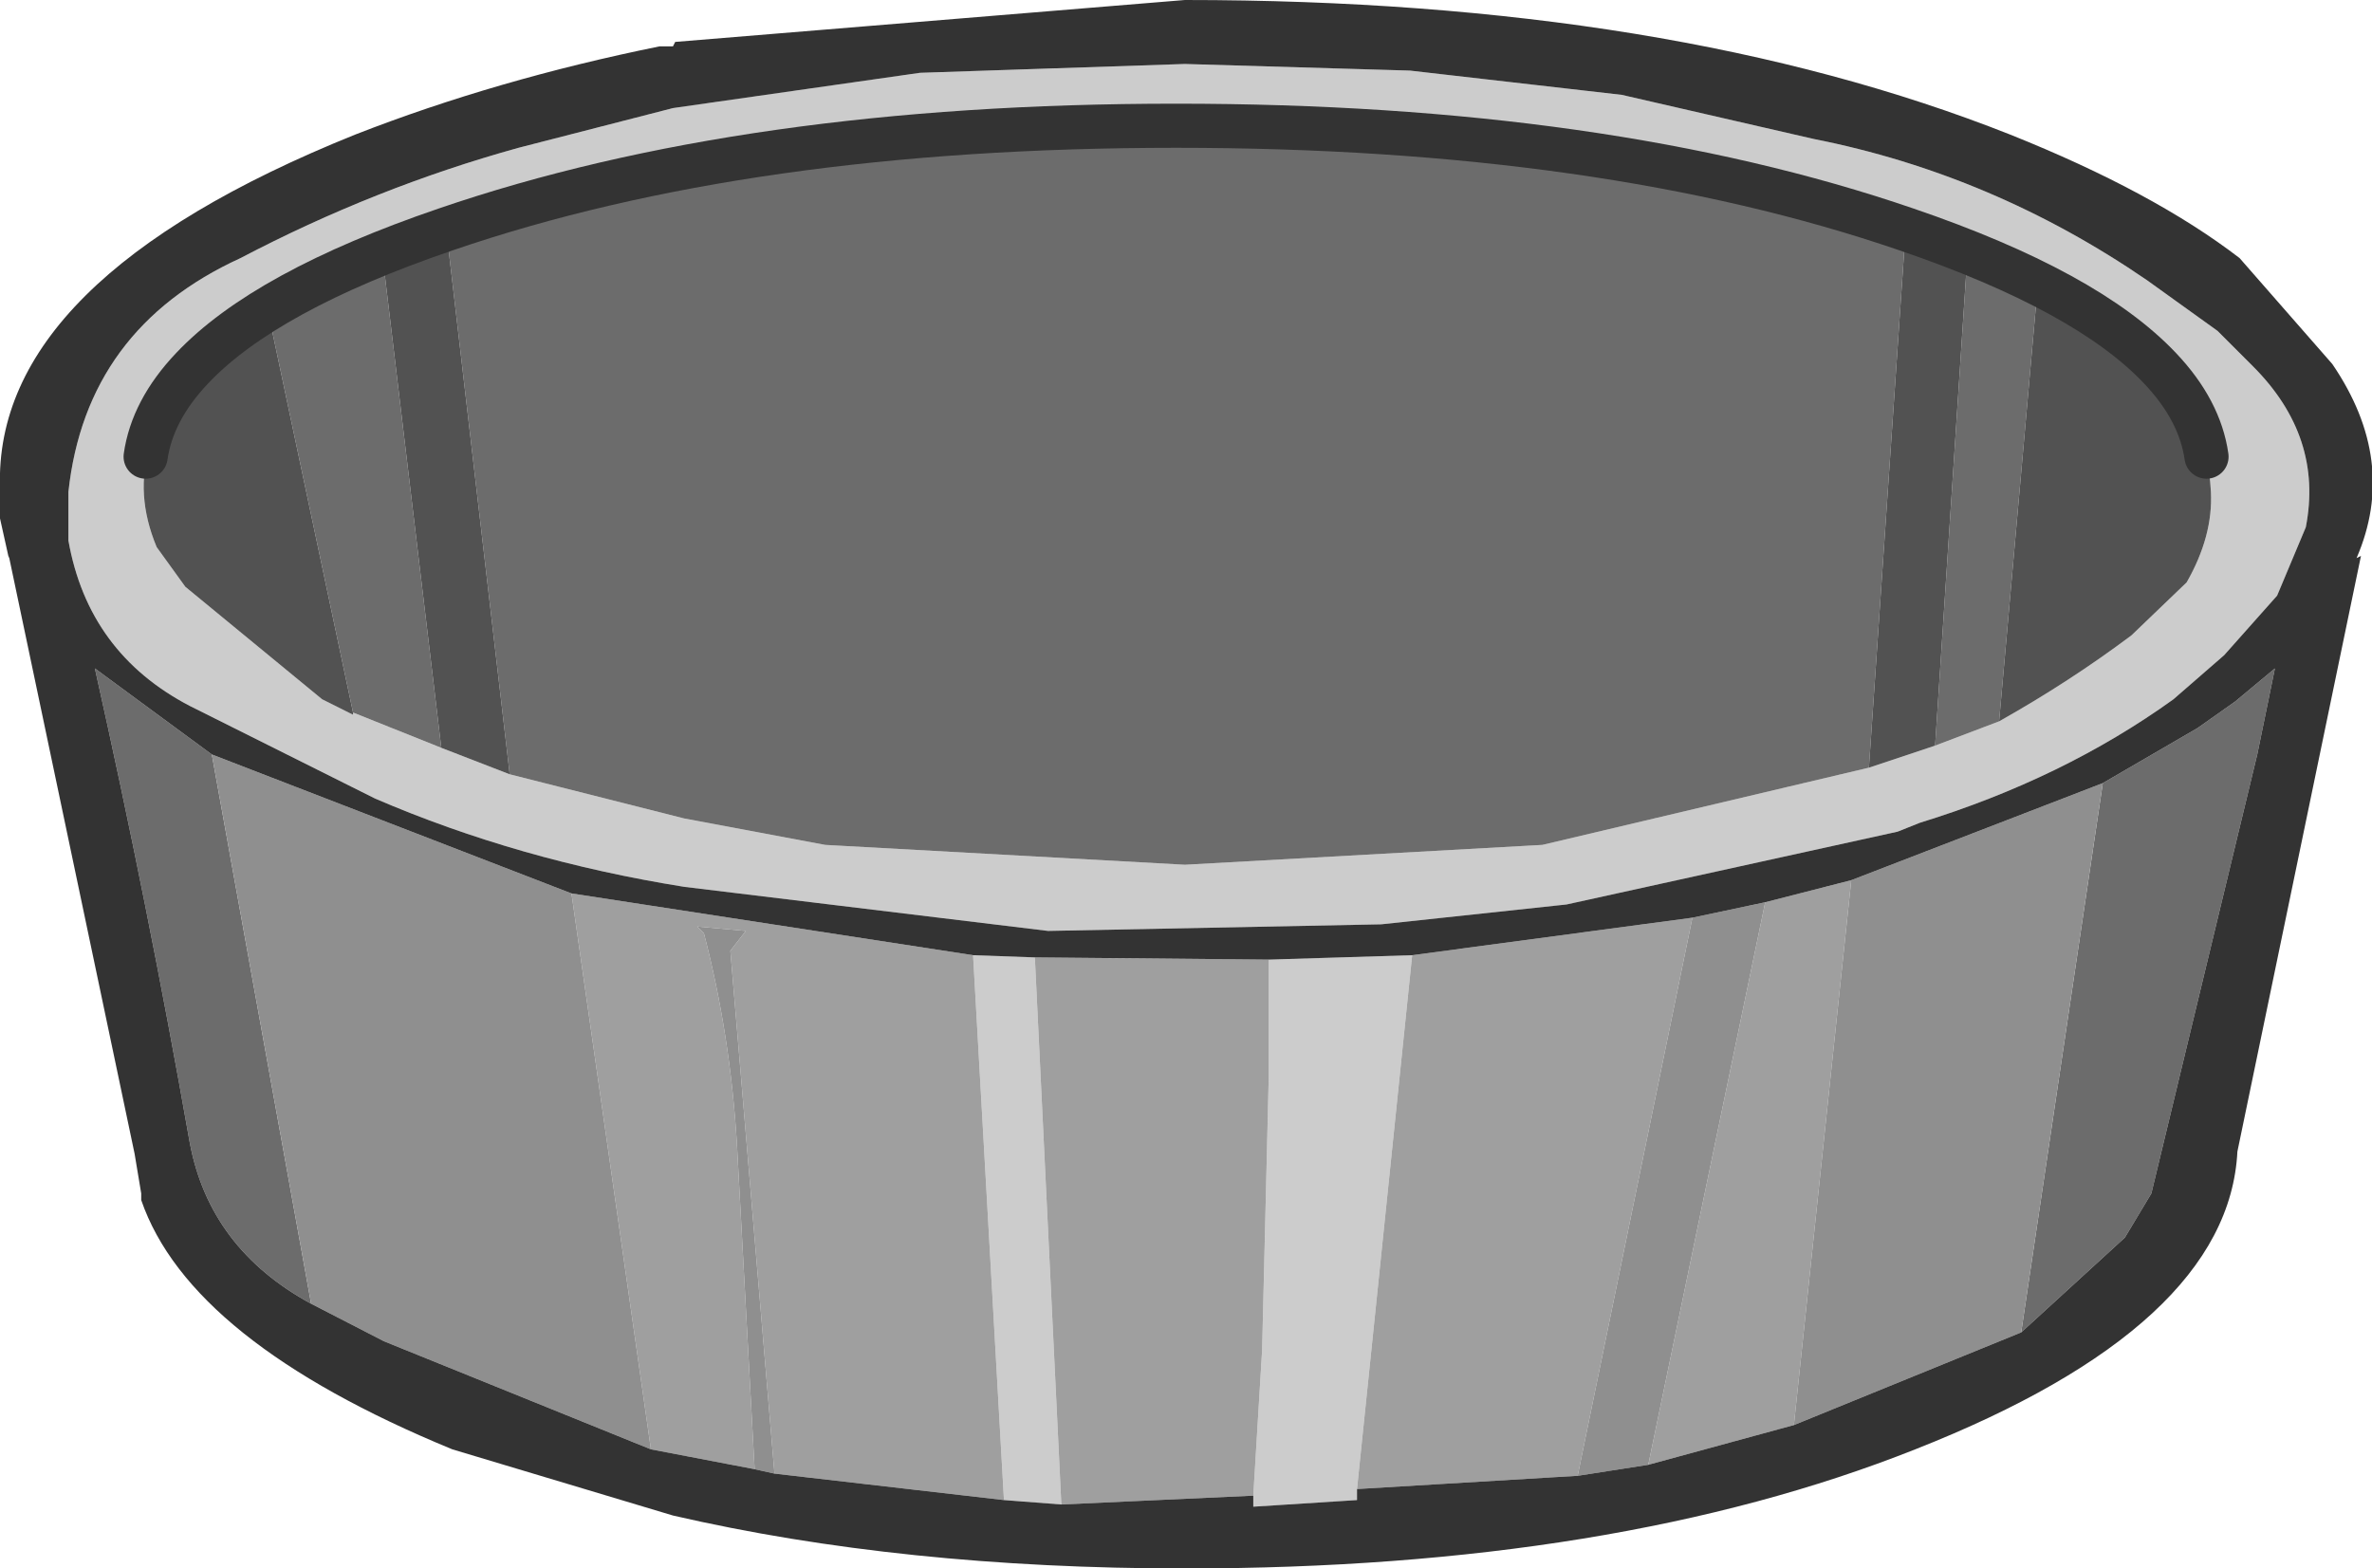<?xml version="1.0" encoding="UTF-8" standalone="no"?>
<svg xmlns:ffdec="https://www.free-decompiler.com/flash" xmlns:xlink="http://www.w3.org/1999/xlink" ffdec:objectType="shape" height="35.55px" width="53.75px" xmlns="http://www.w3.org/2000/svg">
  <g transform="matrix(1.0, 0.0, 0.0, 1.0, 27.0, 18.8)">
    <path d="M19.2 -12.6 L17.6 -13.3 16.2 -13.85 12.6 -14.85 4.4 -16.0 -3.25 -16.15 -8.9 -15.6 Q-13.1 -15.05 -16.9 -13.7 L-18.35 -13.15 -20.95 -11.85 Q-22.9 -10.65 -23.6 -8.7 -23.95 -7.6 -23.45 -6.4 L-22.8 -5.5 -19.7 -2.95 -19.0 -2.6 -19.0 -2.65 -17.0 -1.85 -15.45 -1.25 -11.5 -0.25 -8.3 0.35 -0.15 0.8 7.95 0.35 15.35 -1.4 16.85 -1.9 18.3 -2.45 Q19.9 -3.35 21.3 -4.4 L22.55 -5.6 Q23.15 -6.65 23.1 -7.65 22.9 -11.2 19.2 -12.6 M9.75 -16.65 L14.1 -15.65 Q18.15 -14.85 21.65 -12.45 L23.25 -11.3 24.05 -10.5 Q25.65 -8.9 25.25 -6.85 L24.6 -5.3 23.4 -3.95 22.25 -2.95 Q19.75 -1.15 16.5 -0.15 L16.0 0.05 8.5 1.7 4.3 2.15 -3.25 2.3 -11.5 1.3 Q-15.25 0.7 -18.5 -0.7 L-22.7 -2.8 Q-25.0 -4.0 -25.45 -6.55 L-25.45 -7.65 Q-25.05 -11.35 -21.55 -12.95 -18.5 -14.55 -15.25 -15.45 L-11.75 -16.35 -6.15 -17.15 -0.15 -17.35 4.95 -17.2 9.75 -16.65 M3.75 14.95 L3.75 15.2 1.4 15.35 1.4 15.1 1.6 11.8 1.75 5.6 1.75 2.95 5.0 2.85 3.75 14.95 M-2.95 15.3 L-4.25 15.2 -4.95 2.85 -3.55 2.9 -2.95 15.3" fill="#cccccc" fill-rule="evenodd" stroke="none"/>
    <path d="M17.6 -13.3 L19.2 -12.6 18.3 -2.45 16.85 -1.9 17.6 -13.3 M15.35 -1.4 L7.95 0.35 -0.15 0.8 -8.3 0.35 -11.5 -0.25 -15.45 -1.25 -16.9 -13.7 Q-13.1 -15.05 -8.9 -15.6 L-3.25 -16.15 4.4 -16.0 12.6 -14.85 16.2 -13.85 15.35 -1.4 M-17.0 -1.85 L-19.0 -2.65 -20.95 -11.85 -18.35 -13.15 -17.0 -1.85 M20.65 -1.05 L22.8 -2.3 23.65 -2.9 24.55 -3.65 24.15 -1.7 21.75 8.25 21.15 9.25 18.8 11.4 20.65 -1.05 M-19.95 10.75 Q-22.25 9.5 -22.7 7.1 -23.65 1.7 -24.85 -3.65 L-22.2 -1.7 -19.95 10.75" fill="#6c6c6c" fill-rule="evenodd" stroke="none"/>
    <path d="M19.2 -12.6 Q22.9 -11.2 23.1 -7.65 23.15 -6.65 22.55 -5.6 L21.3 -4.4 Q19.9 -3.35 18.3 -2.45 L19.2 -12.6 M16.85 -1.9 L15.35 -1.4 16.2 -13.85 17.6 -13.3 16.85 -1.9 M-15.45 -1.25 L-17.0 -1.85 -18.35 -13.15 -16.9 -13.7 -15.45 -1.25 M-19.0 -2.65 L-19.0 -2.6 -19.7 -2.95 -22.8 -5.5 -23.45 -6.4 Q-23.95 -7.6 -23.6 -8.7 -22.9 -10.65 -20.95 -11.85 L-19.0 -2.65" fill="#525252" fill-rule="evenodd" stroke="none"/>
    <path d="M13.65 13.5 L10.35 14.4 13.0 1.65 14.95 1.15 13.65 13.5 M8.75 14.65 L3.75 14.95 5.0 2.85 11.35 2.0 8.75 14.65 M1.4 15.1 L-2.95 15.3 -3.55 2.9 1.75 2.95 1.75 5.6 1.6 11.8 1.4 15.1 M-4.25 15.2 L-9.45 14.6 -10.45 2.75 -10.1 2.3 -11.2 2.2 -11.05 2.35 Q-10.45 4.65 -10.3 7.15 L-9.9 14.5 -12.25 14.05 -14.05 1.45 -4.95 2.85 -4.25 15.2" fill="#9f9f9f" fill-rule="evenodd" stroke="none"/>
    <path d="M18.8 11.4 L13.65 13.5 14.95 1.15 20.65 -1.05 18.8 11.4 M10.35 14.4 L8.75 14.65 11.35 2.0 13.0 1.65 10.35 14.4 M-9.45 14.6 L-9.9 14.5 -10.3 7.15 Q-10.45 4.65 -11.05 2.35 L-11.2 2.2 -10.1 2.3 -10.45 2.75 -9.45 14.6 M-12.25 14.05 L-18.3 11.6 -19.95 10.75 -22.2 -1.7 -14.05 1.45 -12.25 14.05" fill="#8f8f8f" fill-rule="evenodd" stroke="none"/>
    <path d="M9.75 -16.65 L4.95 -17.2 -0.15 -17.35 -6.15 -17.15 -11.75 -16.35 -15.25 -15.45 Q-18.5 -14.55 -21.55 -12.95 -25.05 -11.35 -25.45 -7.65 L-25.45 -6.55 Q-25.0 -4.0 -22.7 -2.8 L-18.5 -0.7 Q-15.25 0.7 -11.5 1.3 L-3.25 2.3 4.3 2.15 8.5 1.7 16.0 0.05 16.5 -0.15 Q19.75 -1.15 22.25 -2.95 L23.4 -3.95 24.6 -5.3 25.25 -6.85 Q25.65 -8.9 24.05 -10.5 L23.25 -11.3 21.65 -12.45 Q18.15 -14.85 14.1 -15.65 L9.75 -16.65 M18.8 11.4 L21.15 9.25 21.75 8.25 24.15 -1.7 24.55 -3.65 23.65 -2.9 22.8 -2.3 20.65 -1.05 14.95 1.15 13.0 1.65 11.35 2.0 5.0 2.85 1.75 2.95 -3.55 2.9 -4.95 2.85 -14.05 1.45 -22.2 -1.7 -24.85 -3.65 Q-23.65 1.7 -22.7 7.1 -22.25 9.5 -19.95 10.75 L-18.3 11.6 -12.25 14.05 -9.9 14.5 -9.45 14.6 -4.25 15.2 -2.95 15.3 1.4 15.1 1.4 15.35 3.75 15.2 3.75 14.95 8.75 14.65 10.35 14.4 13.65 13.5 18.8 11.4 M25.85 -10.55 Q27.35 -8.35 26.4 -6.15 L26.5 -6.2 23.7 7.3 Q23.5 11.25 16.4 14.05 9.6 16.75 -0.15 16.75 -6.55 16.75 -11.75 15.55 L-16.75 14.05 Q-22.7 11.6 -23.8 8.4 L-23.8 8.25 -23.95 7.35 -26.8 -6.2 -26.8 -6.15 -27.0 -7.05 -27.0 -7.2 -27.0 -7.75 Q-27.15 -12.45 -18.95 -15.75 -15.75 -17.0 -12.05 -17.75 L-11.9 -17.75 -11.75 -17.75 -11.7 -17.85 -0.15 -18.8 Q10.85 -18.8 18.55 -15.75 21.8 -14.45 23.75 -12.95 L25.85 -10.55" fill="#333333" fill-rule="evenodd" stroke="none"/>
    <path d="M-23.7 -8.45 Q-23.55 -9.5 -22.65 -10.45 -21.0 -12.2 -16.9 -13.6 -10.05 -15.95 -0.35 -15.95 9.35 -15.95 16.2 -13.6 20.3 -12.2 21.95 -10.45 22.85 -9.5 23.0 -8.45" fill="none" stroke="#333333" stroke-linecap="round" stroke-linejoin="round" stroke-width="1.0"/>
  </g>
</svg>
